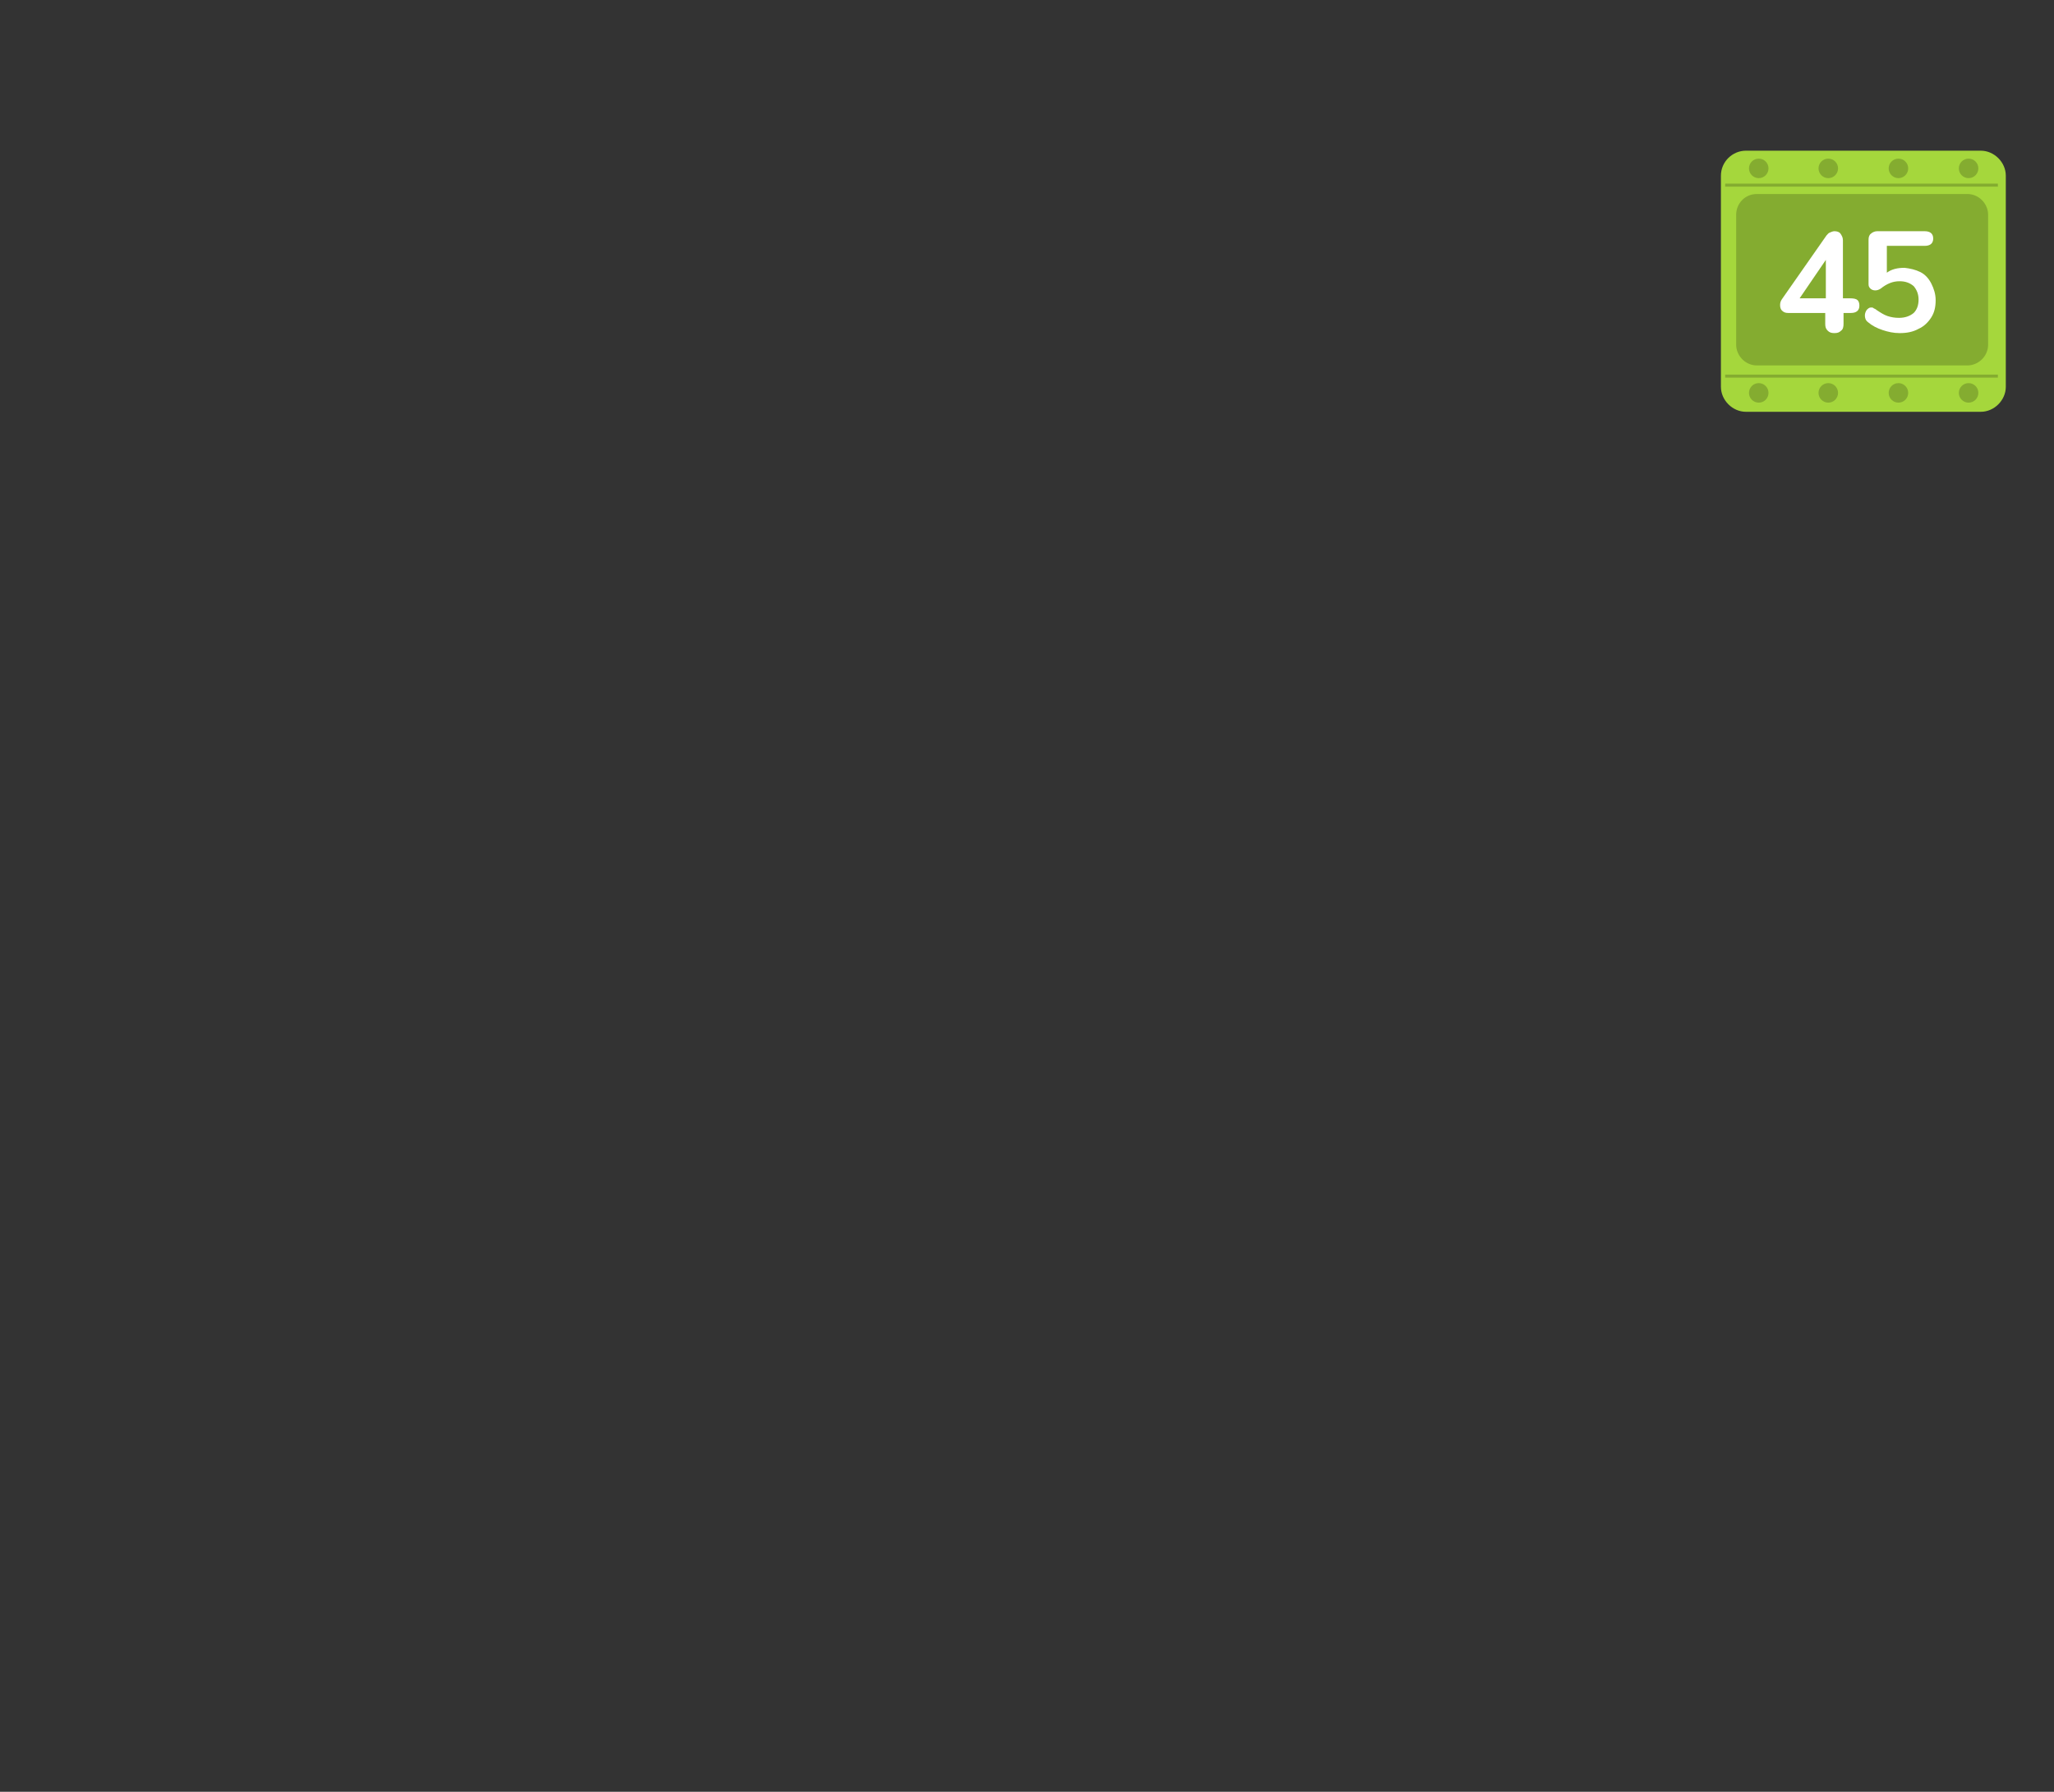 <?xml version="1.0" encoding="utf-8"?>
<!-- Generator: Adobe Illustrator 22.1.0, SVG Export Plug-In . SVG Version: 6.00 Build 0)  -->
<svg version="1.1" id="Layer_1" xmlns="http://www.w3.org/2000/svg" xmlns:xlink="http://www.w3.org/1999/xlink" x="0px" y="0px"
	 viewBox="0 0 336.7 293.7" style="enable-background:new 0 0 336.7 293.7;" xml:space="preserve">
<rect x="0" y="0" width="336.7" height="293.7" fill="#333333" stroke="none"/>
<style type="text/css">
	.st0{fill:#647CA0;}
	.st1{fill:#A5D73C;}
	.st2{opacity:0.2;}
	.st3{enable-background:new    ;}
	.st4{fill:#FFFFFF;}
</style>
<g>
	<g>
		<rect x="303.9" y="44.2" class="st0" width="4.7" height="17.8"/>
	</g>
	<g>
		<path class="st1" d="M286.2,24.7h38.5c2.2,0,4.1,1.9,4.1,4.1v34.6c0,2.2-1.9,4.1-4.1,4.1h-38.5c-2.2,0-4.1-1.9-4.1-4.1V28.8
			C282.1,26.5,284,24.7,286.2,24.7z"/>
		<g class="st2">
			<g>
				<circle cx="322.7" cy="64.4" r="1.6"/>
				<circle cx="311.2" cy="64.4" r="1.6"/>
				<circle cx="299.7" cy="64.4" r="1.6"/>
				<circle cx="288.3" cy="64.4" r="1.6"/>
			</g>
			<g>
				<circle cx="322.7" cy="27.6" r="1.6"/>
				<circle cx="311.2" cy="27.6" r="1.6"/>
				<circle cx="299.7" cy="27.6" r="1.6"/>
				<circle cx="288.3" cy="27.6" r="1.6"/>
			</g>
			<rect x="282.8" y="61.4" width="44.7" height="0.5"/>
			<rect x="282.8" y="30.1" width="44.7" height="0.5"/>
			<path d="M288,31.8h34.5c1.9,0,3.4,1.6,3.4,3.4v21.3c0,1.9-1.6,3.4-3.4,3.4H288c-1.9,0-3.4-1.6-3.4-3.4V35.2
				C284.6,33.4,286,31.8,288,31.8z"/>
		</g>
	</g>
</g>
<g class="st3">
	<path class="st4" d="M304.5,49.2c0.2,0.2,0.3,0.5,0.3,0.9c0,0.8-0.5,1.2-1.4,1.2h-1.2v1.8c0,0.5-0.1,0.9-0.4,1.1
		c-0.3,0.3-0.6,0.4-1.1,0.4s-0.8-0.1-1.1-0.4s-0.4-0.6-0.4-1.1v-1.8h-6.1c-0.4,0-0.7-0.1-1-0.4c-0.2-0.2-0.3-0.5-0.3-0.9
		c0-0.4,0.1-0.7,0.4-1.1l7.2-10.3c0.2-0.2,0.3-0.4,0.6-0.5c0.2-0.1,0.5-0.2,0.7-0.2c0.4,0,0.8,0.1,1,0.4s0.4,0.6,0.4,1.1v9.5h1.2
		C303.9,48.9,304.3,49,304.5,49.2z M295,48.9h4.3v-6.3L295,48.9z"/>
	<path class="st4" d="M314.8,44.6c0.8,0.4,1.4,1.1,1.8,1.9c0.4,0.8,0.7,1.7,0.7,2.7c0,1.1-0.2,2-0.7,2.8c-0.5,0.8-1.2,1.5-2.1,1.9
		c-0.9,0.5-1.9,0.7-3.1,0.7c-1,0-1.9-0.2-2.8-0.5c-0.9-0.3-1.7-0.7-2.4-1.3c-0.4-0.3-0.5-0.7-0.5-1.1c0-0.3,0.1-0.6,0.3-0.9
		c0.2-0.2,0.4-0.4,0.7-0.4c0.2,0,0.3,0,0.4,0.1s0.3,0.1,0.5,0.3c0.6,0.4,1.2,0.8,1.8,1c0.6,0.2,1.2,0.3,1.9,0.3c1,0,1.8-0.3,2.4-0.8
		c0.5-0.5,0.8-1.2,0.8-2.2c0-0.9-0.3-1.6-0.8-2.2c-0.6-0.5-1.3-0.8-2.3-0.8c-0.6,0-1.1,0.1-1.6,0.3s-1,0.5-1.5,0.9
		c-0.3,0.2-0.6,0.3-0.9,0.3s-0.6-0.1-0.8-0.3c-0.2-0.2-0.3-0.4-0.3-0.7v-7.3c0-0.4,0.1-0.8,0.4-1c0.2-0.2,0.6-0.4,1-0.4h7.8
		c0.9,0,1.4,0.4,1.4,1.2s-0.5,1.2-1.4,1.2h-6.2v4.4c0.8-0.6,1.8-0.8,2.9-0.8C313.1,44,314,44.2,314.8,44.6z"/>
</g>
</svg>
